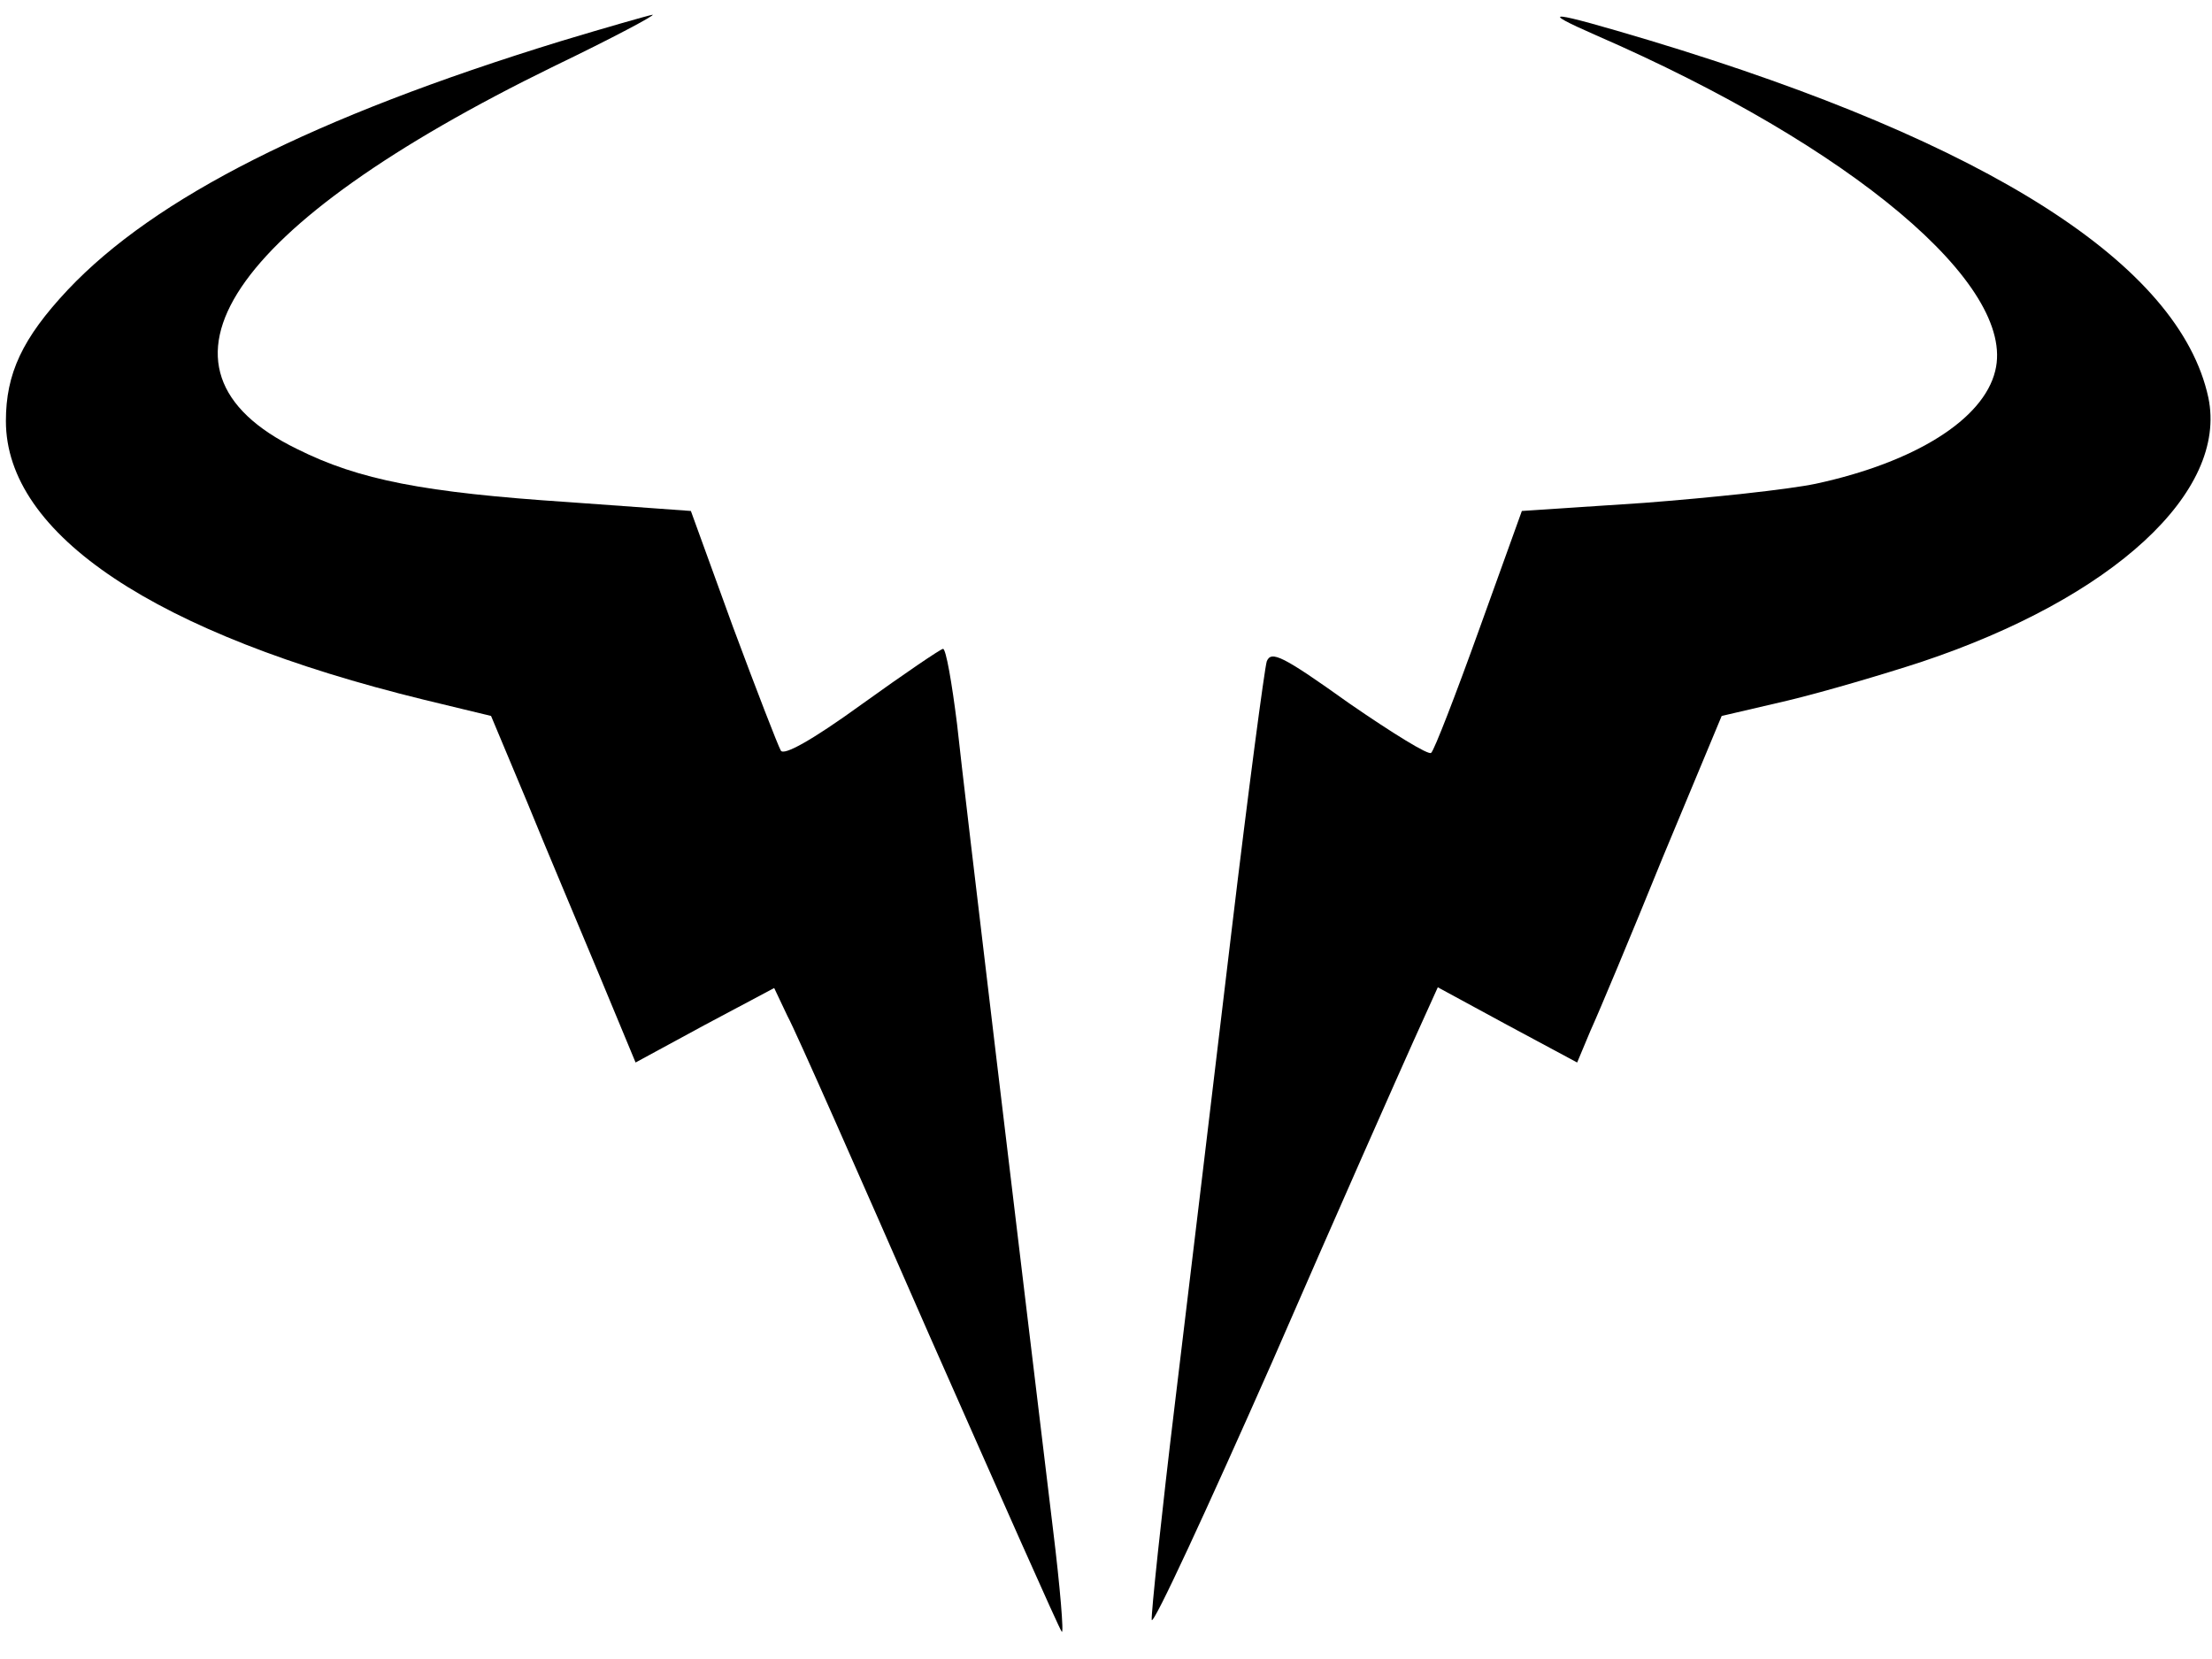 <?xml version="1.0" standalone="no"?>
<!DOCTYPE svg PUBLIC "-//W3C//DTD SVG 20010904//EN"
 "http://www.w3.org/TR/2001/REC-SVG-20010904/DTD/svg10.dtd">
<svg version="1.0" xmlns="http://www.w3.org/2000/svg"
 width="300pt" height="225pt" viewBox="0 0 300 225"
 preserveAspectRatio="xMidYMid meet">

<g transform="translate(0,225) scale(0.1,-0.1)"
fill="#000000" stroke="none">
<path d="M760 2194 c-335 -103 -550 -212 -668 -337 -62 -66 -84 -114 -84 -178
0 -154 203 -289 567 -378 l91 -22 49 -117 c26 -64 71 -170 98 -235 l49 -118
94 51 94 50 18 -38 c11 -20 97 -215 192 -432 96 -217 176 -398 180 -403 3 -4
-2 59 -12 140 -44 365 -120 997 -130 1091 -7 56 -15 102 -19 102 -3 0 -53 -34
-110 -75 -69 -50 -106 -70 -110 -63 -4 7 -33 82 -65 168 l-57 157 -166 12
c-196 13 -284 30 -368 72 -224 109 -94 303 348 519 79 38 139 70 134 70 -6 -1
-62 -17 -125 -36z"/>
<path d="M2165 2202 c347 -151 570 -339 541 -455 -16 -66 -109 -124 -243 -153
-38 -8 -142 -19 -233 -26 l-166 -11 -58 -161 c-32 -89 -61 -164 -65 -167 -3
-4 -53 27 -111 67 -91 65 -106 72 -112 57 -3 -10 -25 -175 -48 -368 -23 -192
-57 -478 -76 -634 -19 -157 -33 -291 -32 -298 2 -8 75 150 163 349 87 200 174
396 192 436 l33 73 94 -51 95 -51 18 43 c11 24 55 129 98 235 l80 192 90 21
c50 12 131 36 180 52 261 87 417 231 390 359 -39 180 -297 345 -757 484 -137
41 -155 43 -73 7z"/>
</g>
</svg>
